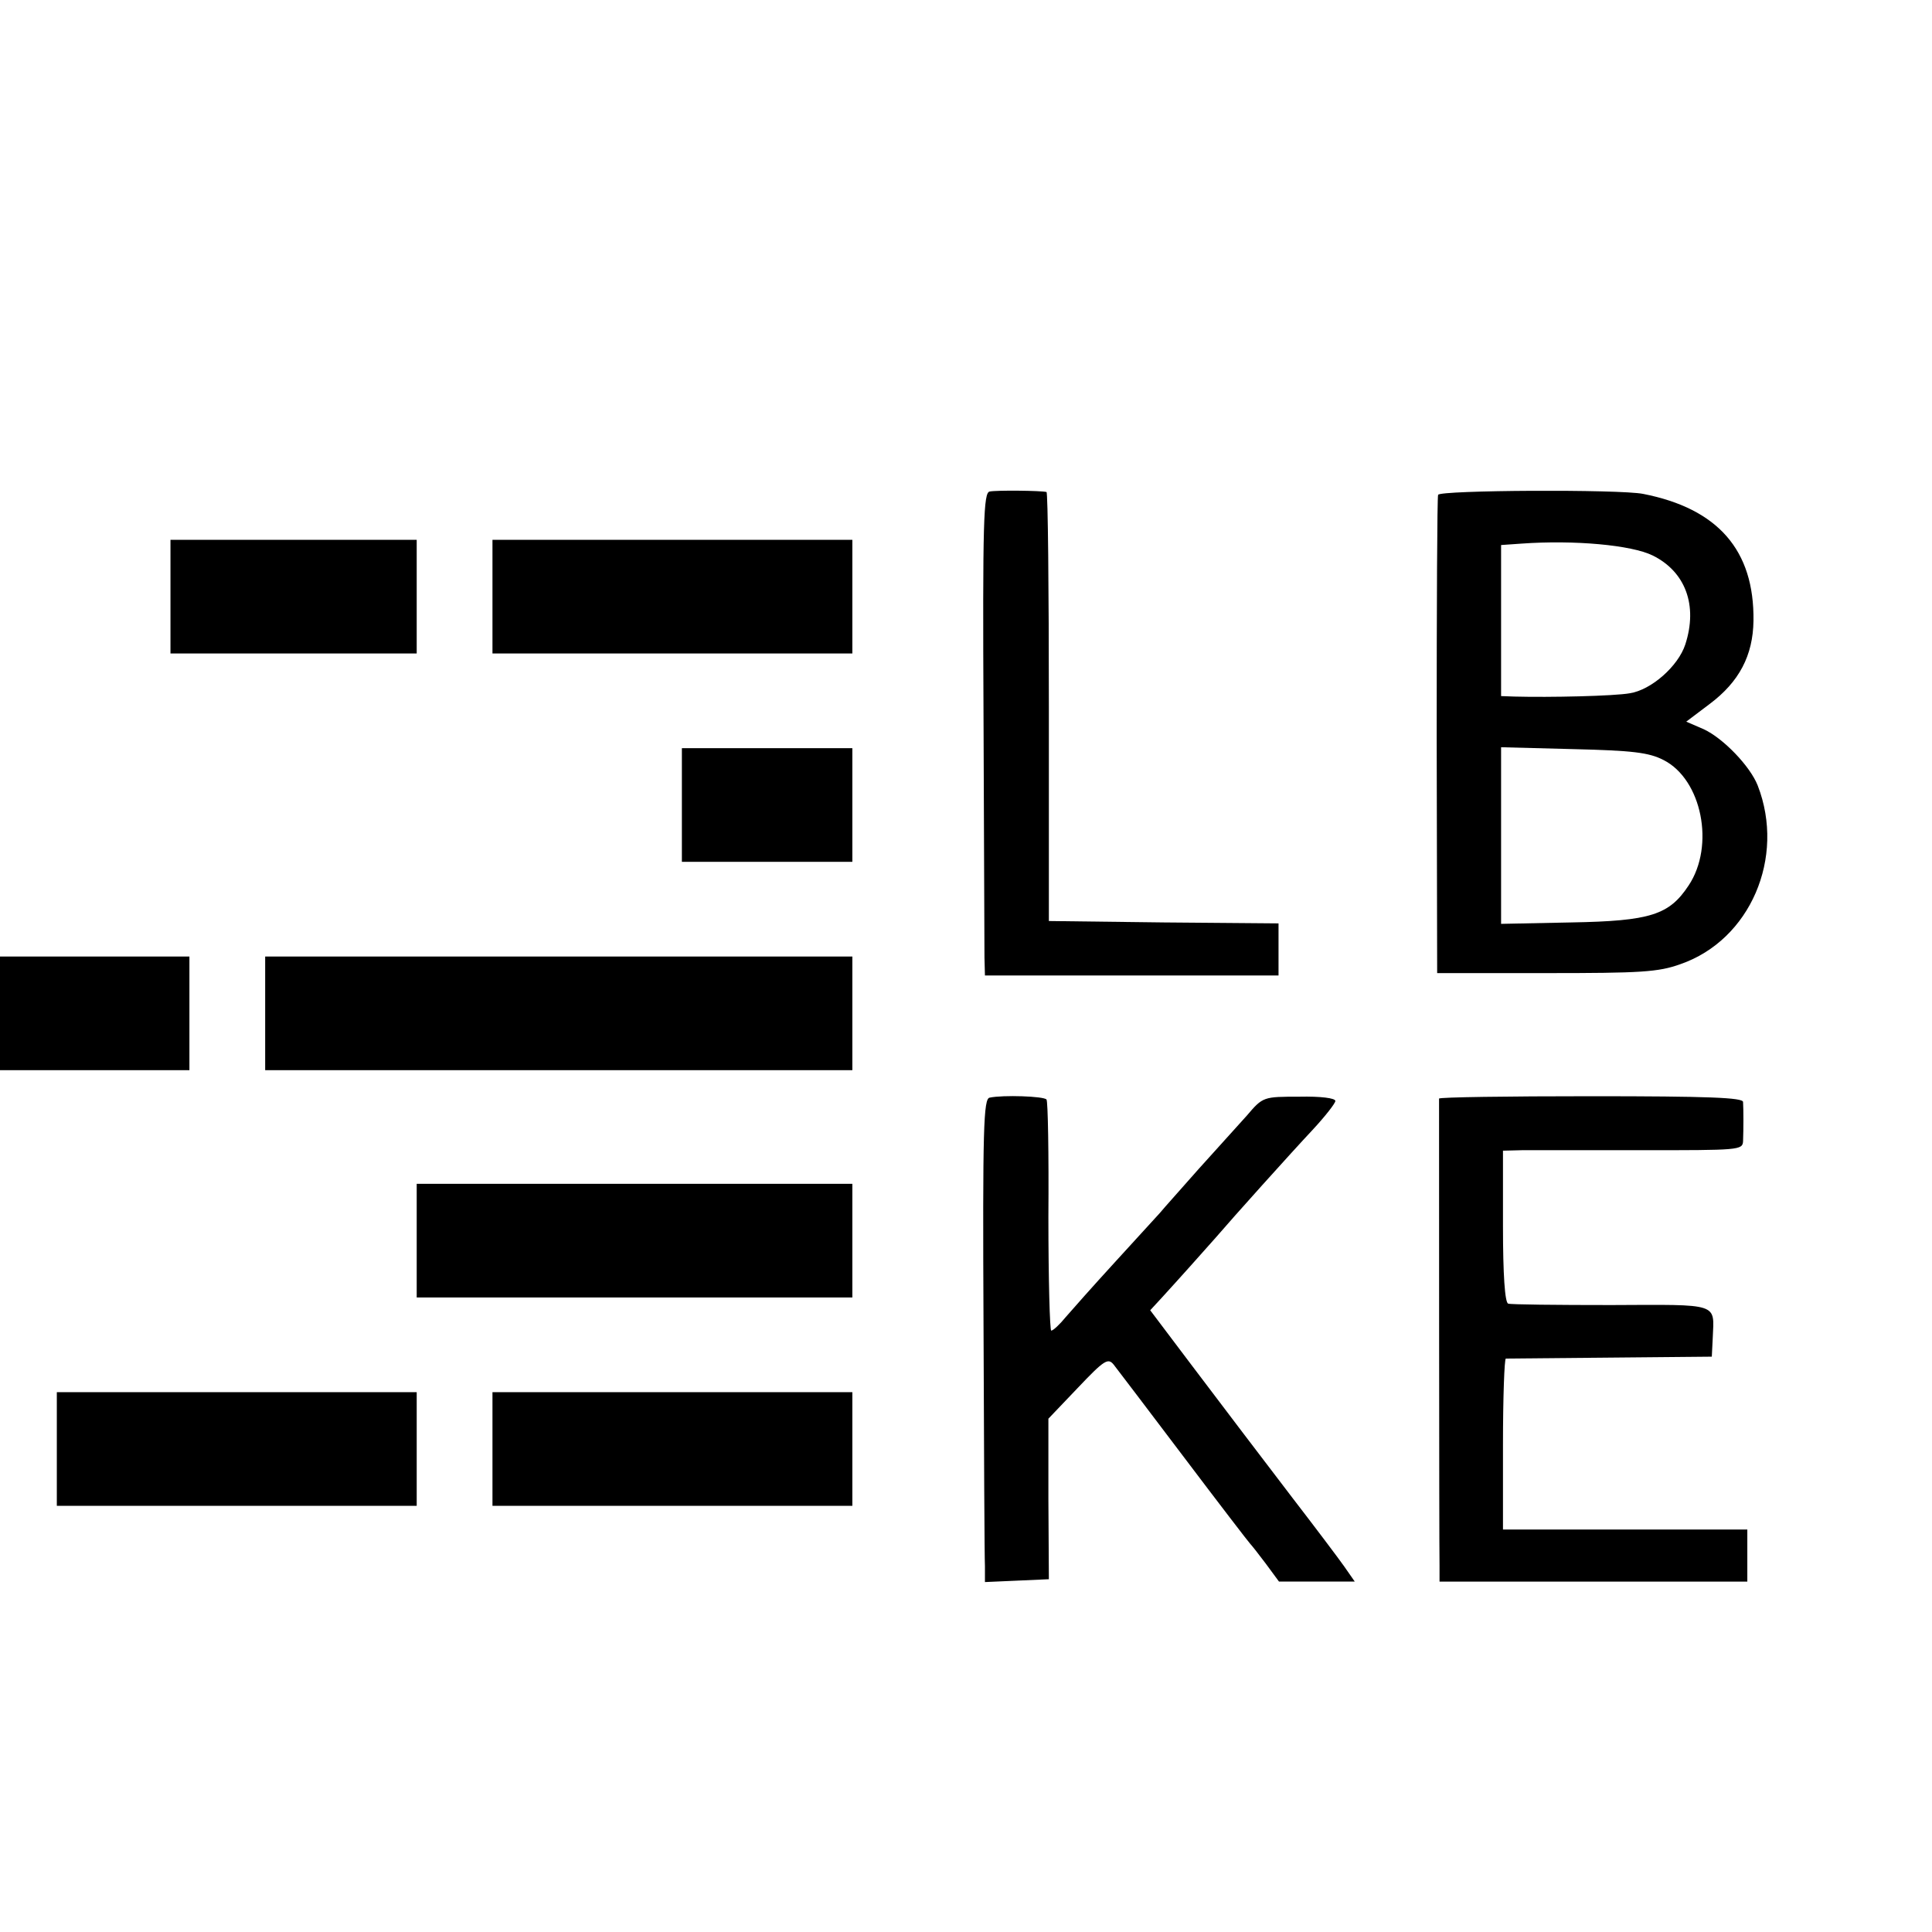<?xml version="1.0" standalone="no"?>
<!DOCTYPE svg PUBLIC "-//W3C//DTD SVG 20010904//EN"
 "http://www.w3.org/TR/2001/REC-SVG-20010904/DTD/svg10.dtd">
<svg version="1.0" xmlns="http://www.w3.org/2000/svg"
 width="408pt" height="408pt" viewBox="0 0 408 408"
 preserveAspectRatio="xMidYMid meet">
<g transform="translate(0,408) scale(0.1,-0.1)"
fill="#000000" stroke="none">
<path d="M2090 3042 c-13 -2 -15 -62 -13 -475 1 -259 2 -489 2 -509 l1 -38
310 0 310 0 0 55 0 55 -242 2 -243 3 0 453 c0 248 -2 453 -5 453 -12 3 -106 4
-120 1z"/>
<path d="M3037 3035 c-2 -5 -3 -235 -3 -510 l1 -500 230 0 c200 0 237 2 284
19 147 51 222 225 163 377 -16 41 -73 100 -114 119 l-37 16 49 37 c63 47 92
103 93 176 2 149 -75 237 -233 268 -50 10 -430 8 -433 -2z m453 -128 c69 -34
96 -105 69 -188 -15 -46 -72 -96 -117 -103 -33 -6 -169 -9 -244 -7 l-28 1 0
159 0 160 43 3 c112 8 232 -3 277 -25z m23 -432 c81 -41 109 -181 53 -265 -41
-62 -80 -75 -248 -78 l-148 -3 0 186 0 187 153 -4 c124 -3 159 -7 190 -23z"/>
<path d="M360 2820 l0 -120 260 0 260 0 0 120 0 120 -260 0 -260 0 0 -120z"/>
<path d="M1040 2820 l0 -120 380 0 380 0 0 120 0 120 -380 0 -380 0 0 -120z"/>
<path d="M1440 2380 l0 -120 180 0 180 0 0 120 0 120 -180 0 -180 0 0 -120z"/>
<path d="M0 1940 l0 -120 200 0 200 0 0 120 0 120 -200 0 -200 0 0 -120z"/>
<path d="M560 1940 l0 -120 620 0 620 0 0 120 0 120 -620 0 -620 0 0 -120z"/>
<path d="M2090 1762 c-13 -2 -15 -63 -13 -480 1 -262 2 -492 3 -510 l0 -33 68
3 67 3 -1 169 0 170 62 65 c56 59 64 64 76 49 7 -9 74 -97 148 -195 74 -98
137 -180 140 -183 3 -3 18 -22 33 -42 l28 -38 80 0 80 0 -23 33 c-12 17 -61
82 -108 143 -104 136 -108 142 -215 283 l-86 114 24 26 c33 36 92 102 114 127
36 42 159 179 205 228 26 28 48 56 48 61 0 6 -31 10 -76 9 -76 0 -77 0 -111
-40 -19 -21 -65 -72 -102 -113 -36 -41 -73 -82 -82 -93 -9 -10 -52 -57 -95
-104 -44 -48 -90 -100 -103 -115 -13 -16 -27 -29 -31 -29 -3 0 -6 108 -6 241
1 132 -1 244 -4 247 -5 7 -92 10 -120 4z"/>
<path d="M3039 1760 c0 -6 0 -945 1 -987 l0 -33 325 0 325 0 0 55 0 55 -258 0
-258 0 0 180 c0 99 3 180 6 181 3 0 102 1 220 2 l215 2 2 40 c3 74 16 70 -214
69 -115 0 -213 1 -218 3 -7 2 -11 62 -11 163 l0 160 40 1 c23 0 137 0 254 0
204 0 212 0 213 19 1 26 1 66 0 83 -1 9 -72 12 -321 12 -176 0 -320 -2 -321
-5z"/>
<path d="M880 1460 l0 -120 460 0 460 0 0 120 0 120 -460 0 -460 0 0 -120z"/>
<path d="M120 1020 l0 -120 380 0 380 0 0 120 0 120 -380 0 -380 0 0 -120z"/>
<path d="M1040 1020 l0 -120 380 0 380 0 0 120 0 120 -380 0 -380 0 0 -120z"/>
</g>
</svg>
